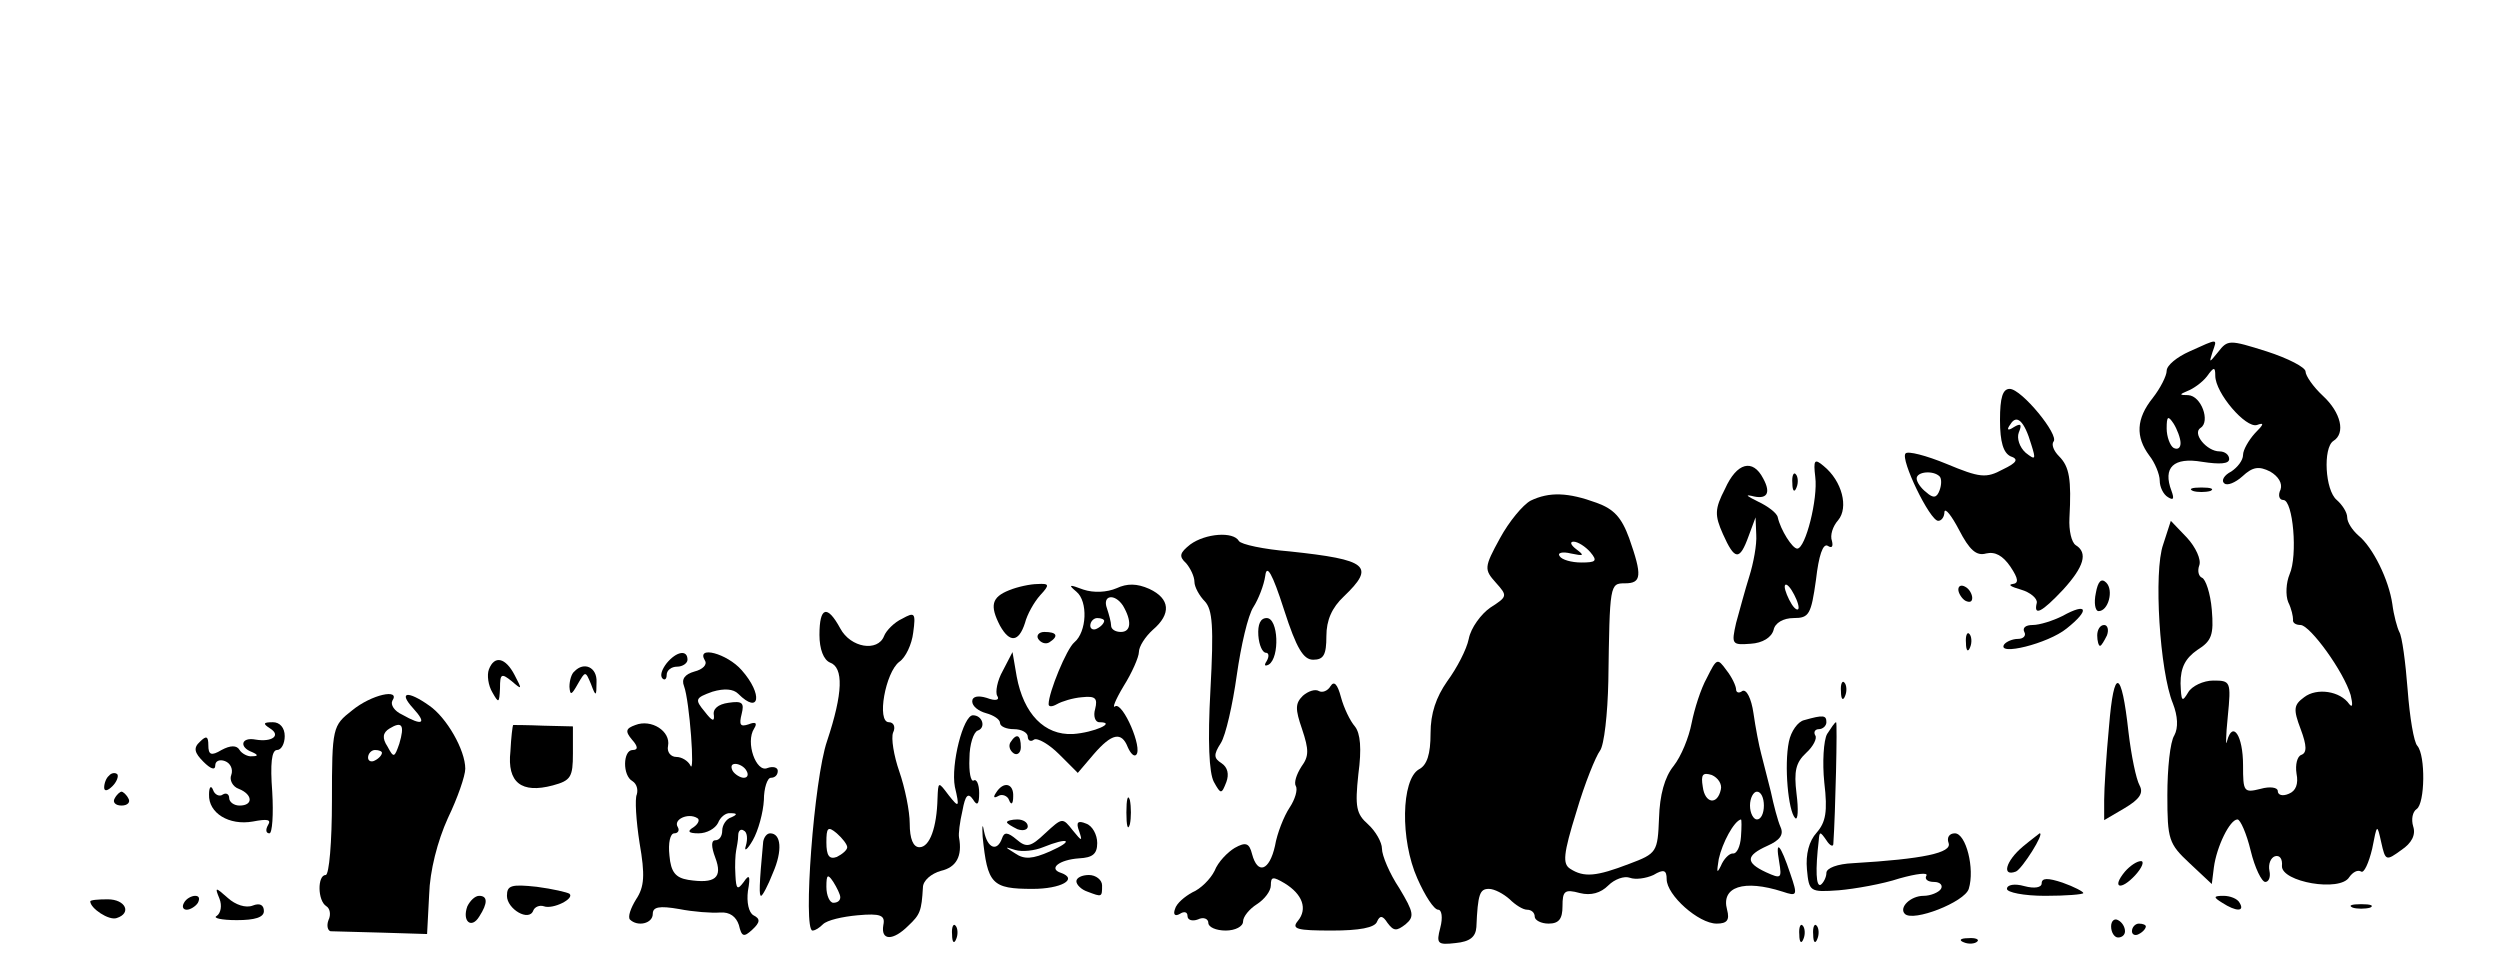 <?xml version="1.0" standalone="no"?>
<!DOCTYPE svg PUBLIC "-//W3C//DTD SVG 20010904//EN"
 "http://www.w3.org/TR/2001/REC-SVG-20010904/DTD/svg10.dtd">
<svg version="1.0" xmlns="http://www.w3.org/2000/svg"
 width="360pt" height="140pt" viewBox="0 0 360 140"
 preserveAspectRatio="xMidYMid meet">

<g transform="translate(0,140) scale(0.1,-0.1)"
fill="#000000" stroke="none">
<path d="M3153 894 c-18 -8 -33 -20 -33 -28 0 -7 -9 -25 -20 -39 -24 -30 -25
-56 -5 -83 8 -10 15 -27 15 -36 0 -9 5 -20 12 -24 8 -5 9 -2 5 9 -13 34 3 49
44 42 26 -4 39 -3 39 4 0 6 -6 11 -14 11 -18 0 -40 26 -27 34 14 9 1 46 -18
47 -13 0 -13 1 -1 6 8 3 21 12 28 21 10 14 12 14 12 1 0 -25 44 -76 60 -71 11
4 10 1 -3 -12 -9 -10 -17 -24 -17 -31 0 -8 -8 -18 -17 -24 -10 -5 -15 -13 -10
-17 4 -4 16 1 26 10 15 14 24 15 40 7 12 -7 18 -17 15 -26 -4 -8 -2 -15 4 -15
14 0 21 -80 9 -107 -5 -12 -6 -30 -2 -40 5 -10 7 -21 7 -25 -1 -5 4 -8 11 -8
14 -1 62 -67 72 -101 3 -13 3 -19 -2 -13 -13 19 -47 24 -65 10 -15 -11 -16
-17 -5 -46 9 -24 9 -34 1 -37 -6 -2 -9 -14 -7 -27 3 -15 -1 -25 -11 -29 -9 -4
-16 -2 -16 4 0 5 -11 7 -25 3 -24 -6 -25 -4 -25 34 0 43 -15 65 -23 35 -2 -10
-2 6 1 35 5 51 4 52 -21 52 -14 0 -31 -8 -36 -17 -9 -15 -10 -13 -11 13 0 23
7 36 24 48 21 13 24 22 21 58 -2 24 -9 44 -14 46 -5 2 -7 10 -4 18 3 8 -5 26
-18 40 l-23 24 -11 -34 c-14 -39 -5 -183 14 -229 7 -18 8 -35 2 -46 -6 -9 -10
-48 -10 -86 0 -64 2 -70 32 -98 l32 -30 3 24 c4 30 23 69 34 69 4 0 13 -20 19
-45 6 -25 16 -45 21 -45 5 0 8 7 6 16 -2 10 2 19 8 21 7 2 11 -4 10 -14 -1
-23 84 -38 97 -16 5 7 12 11 17 8 4 -3 11 12 16 33 7 36 7 36 13 9 6 -27 7
-27 29 -11 15 10 21 22 17 34 -3 10 -1 21 5 25 12 8 13 77 1 91 -5 5 -11 41
-14 81 -3 39 -8 77 -12 83 -3 6 -8 24 -10 40 -5 35 -28 82 -49 99 -9 8 -16 19
-16 26 0 7 -7 18 -15 25 -17 14 -20 75 -5 85 18 11 11 41 -15 65 -14 13 -25
29 -25 35 0 6 -25 19 -56 29 -54 17 -56 17 -70 -1 -13 -16 -13 -16 -8 0 7 20
9 20 -33 1z m-13 -132 c0 -7 -4 -10 -10 -7 -5 3 -10 16 -10 28 0 18 2 19 10 7
5 -8 10 -21 10 -28z"/>
<path d="M2880 795 c0 -32 5 -47 15 -52 12 -4 10 -9 -11 -19 -24 -13 -33 -12
-81 8 -29 12 -56 19 -59 15 -8 -8 35 -97 47 -97 5 0 9 6 9 13 1 6 10 -5 21
-26 15 -29 25 -38 39 -34 13 3 24 -3 35 -19 12 -18 12 -24 3 -25 -7 -1 -2 -4
12 -8 14 -4 24 -13 23 -19 -5 -20 7 -14 38 19 30 33 36 53 18 64 -6 4 -10 21
-9 39 3 56 0 74 -15 89 -8 8 -11 17 -8 21 9 9 -46 76 -63 76 -10 0 -14 -12
-14 -45z m45 -35 c7 -22 6 -23 -8 -12 -9 8 -13 21 -10 29 5 12 3 14 -7 8 -9
-6 -11 -4 -5 4 9 15 20 5 30 -29z m-132 -46 c3 -3 3 -12 0 -20 -4 -11 -9 -12
-19 -3 -8 6 -14 15 -14 20 0 10 24 12 33 3z"/>
<path d="M2614 713 c4 -31 -14 -103 -26 -103 -7 0 -24 27 -28 45 -1 6 -14 16
-29 23 -14 7 -19 10 -9 8 22 -6 29 3 17 25 -15 29 -38 23 -55 -15 -15 -29 -15
-38 -3 -65 17 -38 24 -39 37 -3 l10 27 1 -25 c1 -14 -4 -41 -10 -60 -6 -19
-14 -49 -19 -67 -7 -31 -6 -32 21 -30 17 1 30 9 33 20 2 10 14 17 29 17 22 0
25 5 32 55 4 35 10 53 17 49 6 -4 8 -1 6 7 -3 8 1 21 9 30 15 18 6 56 -21 78
-13 11 -15 9 -12 -16z m-24 -188 c0 -5 -5 -3 -10 5 -5 8 -10 20 -10 25 0 6 5
3 10 -5 5 -8 10 -19 10 -25z"/>
<path d="M2581 704 c0 -11 3 -14 6 -6 3 7 2 16 -1 19 -3 4 -6 -2 -5 -13z"/>
<path d="M3158 693 c6 -2 18 -2 25 0 6 3 1 5 -13 5 -14 0 -19 -2 -12 -5z"/>
<path d="M2204 679 c-11 -6 -31 -30 -44 -54 -23 -42 -23 -45 -6 -64 17 -19 17
-20 -8 -36 -13 -9 -28 -29 -31 -45 -3 -15 -17 -42 -31 -61 -16 -23 -24 -46
-24 -75 0 -30 -5 -46 -17 -52 -25 -15 -27 -101 -2 -157 11 -25 24 -45 30 -45
5 0 7 -11 3 -26 -6 -23 -4 -25 22 -22 21 2 29 9 30 23 2 48 5 55 18 55 8 0 21
-7 30 -15 8 -8 19 -15 25 -15 6 0 11 -4 11 -10 0 -5 9 -10 20 -10 15 0 20 7
20 25 0 22 3 25 25 19 16 -4 30 0 41 11 9 9 23 14 31 11 8 -3 23 -1 34 4 15 9
19 7 19 -6 0 -23 46 -64 72 -64 15 0 19 5 15 20 -9 33 24 44 80 26 21 -7 22
-6 11 26 -14 42 -22 51 -16 17 4 -24 3 -25 -19 -15 -30 14 -29 24 2 38 18 8
24 16 19 27 -4 9 -10 32 -14 51 -5 19 -11 44 -14 55 -3 11 -8 37 -11 58 -3 21
-10 35 -16 32 -5 -4 -9 -2 -9 2 0 5 -6 18 -14 28 -13 18 -14 17 -28 -11 -9
-16 -18 -45 -22 -65 -4 -21 -15 -48 -26 -62 -13 -16 -20 -42 -21 -75 -2 -49
-3 -51 -43 -66 -47 -18 -65 -20 -85 -7 -11 7 -10 21 9 82 12 41 28 80 34 88 6
8 11 53 12 100 2 140 2 141 24 141 24 0 25 11 6 65 -11 30 -22 42 -47 51 -41
15 -68 16 -95 3z m86 -74 c11 -13 8 -15 -13 -15 -14 0 -28 4 -31 9 -4 5 4 7
16 4 19 -4 20 -3 8 6 -8 6 -10 11 -4 11 6 0 17 -7 24 -15z m188 -342 c-5 -23
-23 -20 -26 4 -3 18 0 21 13 17 9 -4 15 -13 13 -21z m62 -23 c0 -11 -4 -20
-10 -20 -5 0 -10 9 -10 20 0 11 5 20 10 20 6 0 10 -9 10 -20z m-33 -45 c-1
-14 -6 -25 -12 -24 -5 0 -13 -8 -17 -18 -6 -12 -6 -9 -3 10 5 23 22 55 32 57
1 0 1 -11 0 -25z"/>
<path d="M1714 616 c-15 -12 -17 -17 -6 -27 6 -7 12 -19 12 -27 0 -7 7 -20 15
-28 11 -12 13 -36 8 -128 -4 -73 -2 -119 5 -132 10 -18 11 -18 18 0 4 11 2 21
-7 27 -11 7 -12 12 -1 29 7 11 17 55 23 98 6 42 16 86 24 98 7 11 15 31 17 45
2 17 10 4 27 -49 18 -56 28 -72 42 -72 15 0 19 7 19 34 0 23 8 41 25 57 46 44
35 53 -78 65 -37 3 -70 10 -73 15 -8 14 -48 11 -70 -5z"/>
<path d="M3018 546 c-3 -14 -1 -26 4 -26 14 0 22 30 11 41 -7 7 -12 2 -15 -15z"/>
<path d="M1453 550 c-25 -10 -28 -22 -13 -51 14 -25 27 -24 36 4 3 12 13 30
22 40 14 15 13 17 -4 16 -10 0 -29 -4 -41 -9z"/>
<path d="M1550 548 c17 -14 15 -58 -3 -73 -11 -9 -37 -72 -37 -89 0 -4 5 -4
12 0 7 4 23 9 36 10 19 2 23 -1 19 -17 -3 -10 0 -19 6 -19 26 0 -8 -15 -38
-17 -41 -2 -71 29 -81 83 l-6 35 -14 -27 c-8 -14 -11 -31 -8 -36 4 -6 -2 -8
-15 -3 -13 4 -21 2 -21 -5 0 -7 9 -14 20 -17 11 -3 20 -9 20 -14 0 -5 9 -9 20
-9 11 0 20 -5 20 -11 0 -5 4 -8 9 -4 5 3 22 -7 36 -21 l27 -27 23 27 c26 30
40 33 49 10 4 -9 9 -14 12 -11 10 9 -19 76 -30 70 -5 -4 0 9 12 29 12 19 22
42 22 49 0 8 9 22 20 32 27 23 25 45 -5 59 -18 8 -32 8 -47 1 -14 -6 -33 -7
-48 -2 -21 8 -22 7 -10 -3z m67 -20 c13 -22 12 -38 -3 -38 -8 0 -14 4 -14 9 0
5 -3 16 -6 25 -7 19 11 22 23 4z m-27 -22 c0 -3 -4 -8 -10 -11 -5 -3 -10 -1
-10 4 0 6 5 11 10 11 6 0 10 -2 10 -4z"/>
<path d="M2820 551 c0 -5 5 -13 10 -16 6 -3 10 -2 10 4 0 5 -4 13 -10 16 -5 3
-10 2 -10 -4z"/>
<path d="M2970 513 c-14 -7 -33 -13 -43 -13 -10 0 -15 -4 -12 -10 3 -5 -1 -10
-9 -10 -8 0 -17 -4 -20 -8 -11 -17 63 1 90 23 34 27 30 38 -6 18z"/>
<path d="M1180 486 c0 -21 6 -36 15 -40 20 -7 19 -44 -4 -113 -19 -55 -35
-273 -21 -273 4 0 10 4 15 9 6 6 28 11 50 13 33 3 40 0 37 -14 -4 -23 14 -23
36 -1 17 16 19 21 21 55 0 10 12 20 26 24 22 5 31 21 26 48 -1 5 1 22 5 39 4
22 8 26 15 16 6 -10 9 -8 9 9 0 13 -4 21 -8 18 -4 -2 -7 12 -6 32 0 20 6 38
12 40 12 4 7 22 -7 22 -14 0 -32 -71 -26 -103 7 -30 6 -31 -9 -12 -15 20 -15
20 -16 -5 -1 -41 -11 -70 -26 -70 -9 0 -14 12 -14 34 0 18 -7 52 -15 75 -8 23
-12 48 -9 56 4 8 1 15 -6 15 -18 0 -5 72 15 87 9 6 18 25 20 42 4 29 2 30 -16
20 -11 -5 -23 -17 -26 -25 -9 -23 -48 -17 -63 11 -19 35 -30 31 -30 -9z m40
-306 c0 -4 -7 -10 -15 -14 -11 -4 -15 2 -15 21 0 21 2 24 15 13 8 -7 15 -16
15 -20z m-10 -72 c0 -5 -4 -8 -10 -8 -5 0 -10 10 -10 23 0 18 2 19 10 7 5 -8
10 -18 10 -22z"/>
<path d="M1812 485 c1 -14 6 -25 11 -25 4 0 5 -5 1 -12 -4 -6 -3 -8 3 -5 16
10 14 67 -3 67 -9 0 -13 -9 -12 -25z"/>
<path d="M3020 485 c0 -8 2 -15 4 -15 2 0 6 7 10 15 3 8 1 15 -4 15 -6 0 -10
-7 -10 -15z"/>
<path d="M1495 480 c4 -6 11 -8 16 -5 14 9 11 15 -7 15 -8 0 -12 -5 -9 -10z"/>
<path d="M2831 474 c0 -11 3 -14 6 -6 3 7 2 16 -1 19 -3 4 -6 -2 -5 -13z"/>
<path d="M960 445 c-7 -9 -10 -18 -6 -22 3 -3 6 -1 6 5 0 7 7 12 15 12 8 0 15
5 15 10 0 15 -16 12 -30 -5z"/>
<path d="M1015 449 c4 -6 -3 -13 -15 -16 -14 -4 -19 -11 -15 -21 8 -21 16
-131 9 -114 -3 6 -12 12 -20 12 -8 0 -14 7 -12 16 4 21 -24 39 -47 30 -14 -5
-15 -9 -5 -21 9 -10 9 -15 1 -15 -14 0 -15 -37 0 -45 6 -4 8 -12 6 -19 -3 -6
-1 -38 4 -70 8 -46 7 -63 -5 -81 -8 -13 -12 -25 -9 -29 11 -11 33 -6 33 8 0
10 9 12 38 7 20 -4 47 -6 59 -5 14 1 23 -6 27 -18 4 -17 7 -18 19 -7 12 11 12
16 2 21 -7 4 -10 19 -8 35 4 22 2 25 -6 13 -9 -12 -11 -11 -12 10 -1 14 0 30
1 35 1 6 3 15 3 22 0 7 4 10 8 7 5 -2 6 -12 3 -22 -3 -9 2 -6 10 8 8 14 15 40
16 58 0 17 5 32 10 32 6 0 10 4 10 10 0 5 -7 7 -15 4 -16 -7 -32 37 -19 57 5
8 2 10 -8 6 -12 -4 -14 -1 -10 15 4 16 1 19 -19 16 -15 -2 -23 -9 -21 -18 1
-10 -3 -8 -13 5 -15 18 -14 20 11 29 17 5 30 4 37 -3 31 -31 36 -1 5 34 -21
24 -66 36 -53 14z m60 -159 c3 -5 2 -10 -4 -10 -5 0 -13 5 -16 10 -3 6 -2 10
4 10 5 0 13 -4 16 -10z m-76 -81 c-10 -6 -8 -9 7 -9 12 0 24 7 28 15 3 8 11
15 18 14 10 0 10 -2 1 -6 -7 -2 -13 -11 -13 -19 0 -8 -4 -14 -10 -14 -6 0 -6
-9 0 -25 11 -29 0 -38 -39 -32 -18 3 -25 11 -27 35 -2 18 1 32 7 32 5 0 8 4 5
9 -7 11 15 21 28 13 4 -2 2 -8 -5 -13z"/>
<path d="M704 436 c-3 -8 -1 -23 5 -33 9 -16 10 -16 11 6 0 21 2 22 17 10 15
-13 15 -12 4 9 -13 25 -29 29 -37 8z"/>
<path d="M827 433 c-4 -3 -7 -13 -7 -22 1 -13 3 -12 12 4 11 19 11 19 19 0 7
-19 8 -18 8 3 1 21 -18 30 -32 15z"/>
<path d="M3037 354 c-4 -42 -7 -90 -7 -106 l0 -29 29 17 c22 13 28 22 22 33
-5 9 -12 43 -16 77 -10 91 -21 94 -28 8z"/>
<path d="M1916 412 c-4 -7 -12 -10 -17 -7 -5 3 -15 0 -23 -7 -11 -11 -11 -19
-1 -48 10 -30 10 -39 -1 -54 -7 -11 -11 -23 -8 -28 3 -5 -1 -19 -9 -31 -8 -12
-18 -37 -21 -55 -8 -36 -25 -42 -33 -12 -4 16 -9 18 -25 9 -10 -6 -24 -20 -29
-33 -6 -12 -20 -26 -32 -31 -11 -6 -23 -16 -25 -24 -3 -8 0 -11 7 -7 6 4 11 3
11 -3 0 -6 7 -8 15 -5 8 4 15 1 15 -5 0 -6 11 -11 25 -11 14 0 25 6 25 13 0 7
9 18 20 25 11 7 20 19 20 27 0 13 3 13 20 3 26 -16 33 -37 19 -54 -10 -12 -1
-14 49 -14 39 0 62 4 65 13 4 9 8 9 15 -2 9 -12 13 -12 26 -2 13 11 12 17 -9
52 -14 21 -25 47 -25 57 0 9 -9 25 -20 35 -17 15 -19 25 -14 72 5 37 3 59 -5
69 -7 8 -16 27 -20 42 -5 19 -10 24 -15 16z"/>
<path d="M2651 404 c0 -11 3 -14 6 -6 3 7 2 16 -1 19 -3 4 -6 -2 -5 -13z"/>
<path d="M507 377 c-28 -22 -29 -24 -29 -130 0 -59 -4 -107 -9 -107 -12 0 -12
-37 1 -45 5 -3 7 -12 3 -20 -3 -8 -1 -15 3 -16 5 0 38 -1 74 -2 l65 -2 3 57
c1 34 12 77 27 110 14 29 25 61 25 71 0 27 -27 74 -52 91 -31 22 -45 20 -23
-4 20 -22 14 -26 -16 -9 -11 5 -17 14 -14 20 12 18 -30 9 -58 -14z m68 -48
c-7 -20 -8 -21 -17 -4 -8 12 -7 20 3 26 18 11 22 5 14 -22z m-25 -13 c0 -3 -4
-8 -10 -11 -5 -3 -10 -1 -10 4 0 6 5 11 10 11 6 0 10 -2 10 -4z"/>
<path d="M2598 363 c-9 -2 -19 -16 -22 -31 -7 -34 -1 -100 9 -110 4 -4 5 12 2
35 -4 33 -1 45 14 59 10 9 16 21 13 25 -3 5 0 9 5 9 6 0 11 5 11 10 0 10 -4
11 -32 3z"/>
<path d="M389 351 c16 -10 3 -20 -21 -16 -21 4 -24 -11 -5 -18 9 -4 9 -6 0 -6
-6 -1 -15 4 -18 9 -4 7 -13 7 -26 0 -15 -9 -19 -7 -19 7 0 13 -3 14 -12 5 -10
-9 -8 -16 5 -29 10 -10 17 -13 17 -5 0 6 6 9 14 6 8 -3 12 -12 9 -20 -3 -7 2
-17 11 -20 20 -8 21 -24 1 -24 -8 0 -15 5 -15 11 0 5 -4 8 -9 5 -5 -4 -12 0
-14 6 -3 8 -6 5 -6 -6 -1 -27 29 -45 63 -39 21 4 27 3 22 -5 -4 -7 -3 -12 2
-12 4 0 6 27 4 60 -3 40 -1 60 7 60 6 0 11 9 11 20 0 12 -7 20 -17 20 -14 0
-15 -2 -4 -9z"/>
<path d="M739 356 c-1 -1 -3 -18 -4 -38 -5 -45 16 -61 61 -49 26 7 29 12 29
46 l0 39 -42 1 c-24 1 -43 1 -44 1z"/>
<path d="M2631 343 c-5 -9 -7 -41 -4 -70 5 -42 2 -57 -11 -72 -11 -12 -16 -31
-14 -53 3 -32 4 -33 46 -30 23 2 63 9 87 17 25 7 42 9 39 4 -3 -5 2 -9 11 -9
9 0 13 -5 10 -10 -3 -5 -15 -10 -25 -10 -19 0 -36 -17 -27 -26 12 -12 86 17
92 36 9 29 -4 80 -20 80 -8 0 -12 -6 -9 -14 5 -14 -36 -23 -138 -29 -22 -1
-38 -7 -38 -14 0 -6 -4 -14 -8 -17 -7 -4 -8 21 -3 64 1 13 2 13 11 0 5 -8 10
-10 10 -5 3 44 6 175 4 175 -2 0 -7 -8 -13 -17z"/>
<path d="M1455 331 c-3 -5 -1 -12 5 -16 5 -3 10 1 10 9 0 18 -6 21 -15 7z"/>
<path d="M157 283 c-4 -3 -7 -11 -7 -17 0 -6 5 -5 12 2 6 6 9 14 7 17 -3 3 -9
2 -12 -2z"/>
<path d="M1434 258 c-4 -6 -3 -8 4 -4 5 3 13 0 15 -6 3 -8 6 -6 6 5 1 19 -14
23 -25 5z"/>
<path d="M165 250 c-3 -5 1 -10 10 -10 9 0 13 5 10 10 -3 6 -8 10 -10 10 -2 0
-7 -4 -10 -10z"/>
<path d="M1622 230 c0 -19 2 -27 5 -17 2 9 2 25 0 35 -3 9 -5 1 -5 -18z"/>
<path d="M1415 195 c7 -68 13 -75 72 -75 41 0 66 14 41 23 -19 6 -3 19 26 21
19 1 26 6 26 22 0 12 -7 25 -16 28 -12 5 -15 2 -10 -11 5 -15 4 -15 -9 1 -15
19 -15 19 -40 -4 -21 -20 -27 -21 -41 -9 -13 11 -18 11 -21 2 -7 -20 -21 -15
-26 10 -2 12 -3 9 -2 -8z m97 -21 c-25 -11 -37 -12 -50 -3 -16 10 -16 10 0 5
10 -3 28 -1 40 4 37 15 46 10 10 -6z"/>
<path d="M1450 216 c0 -2 7 -6 15 -10 8 -3 15 -1 15 4 0 6 -7 10 -15 10 -8 0
-15 -2 -15 -4z"/>
<path d="M1099 188 c-6 -64 -6 -78 -3 -78 2 0 10 15 17 33 14 32 12 57 -4 57
-5 0 -9 -6 -10 -12z"/>
<path d="M2913 181 c-25 -21 -31 -44 -10 -36 9 4 42 56 34 55 -1 -1 -12 -9
-24 -19z"/>
<path d="M3060 145 c-20 -24 -6 -28 15 -5 10 11 13 20 8 20 -6 0 -16 -7 -23
-15z"/>
<path d="M1550 131 c0 -5 7 -12 16 -15 21 -8 21 -8 21 9 0 8 -9 15 -19 15 -10
0 -18 -4 -18 -9z"/>
<path d="M2940 128 c0 -6 -10 -8 -25 -4 -14 4 -25 2 -25 -4 0 -5 24 -10 55
-10 30 0 55 2 55 4 0 2 -13 9 -30 15 -21 7 -30 7 -30 -1z"/>
<path d="M730 110 c0 -19 32 -38 38 -21 2 5 9 8 15 6 13 -5 45 11 37 18 -3 2
-24 7 -47 10 -37 4 -43 2 -43 -13z"/>
<path d="M316 106 c4 -10 2 -21 -4 -25 -6 -3 7 -6 29 -6 26 0 39 4 39 13 0 9
-6 12 -16 8 -10 -4 -25 1 -36 11 -18 16 -19 16 -12 -1z"/>
<path d="M130 102 c0 -10 27 -28 38 -24 22 7 13 27 -13 27 -14 0 -25 -1 -25
-3z"/>
<path d="M265 100 c-3 -5 -2 -10 4 -10 5 0 13 5 16 10 3 6 2 10 -4 10 -5 0
-13 -4 -16 -10z"/>
<path d="M673 95 c-8 -22 6 -33 17 -15 13 20 12 30 0 30 -6 0 -13 -7 -17 -15z"/>
<path d="M3200 100 c20 -13 33 -13 25 0 -3 6 -14 10 -23 10 -15 0 -15 -2 -2
-10z"/>
<path d="M3388 93 c6 -2 18 -2 25 0 6 3 1 5 -13 5 -14 0 -19 -2 -12 -5z"/>
<path d="M3040 66 c0 -9 5 -16 10 -16 6 0 10 4 10 9 0 6 -4 13 -10 16 -5 3
-10 -1 -10 -9z"/>
<path d="M1371 54 c0 -11 3 -14 6 -6 3 7 2 16 -1 19 -3 4 -6 -2 -5 -13z"/>
<path d="M2591 54 c0 -11 3 -14 6 -6 3 7 2 16 -1 19 -3 4 -6 -2 -5 -13z"/>
<path d="M2611 54 c0 -11 3 -14 6 -6 3 7 2 16 -1 19 -3 4 -6 -2 -5 -13z"/>
<path d="M3070 59 c0 -5 5 -7 10 -4 6 3 10 8 10 11 0 2 -4 4 -10 4 -5 0 -10
-5 -10 -11z"/>
<path d="M2828 43 c7 -3 16 -2 19 1 4 3 -2 6 -13 5 -11 0 -14 -3 -6 -6z"/>
</g>
</svg>
